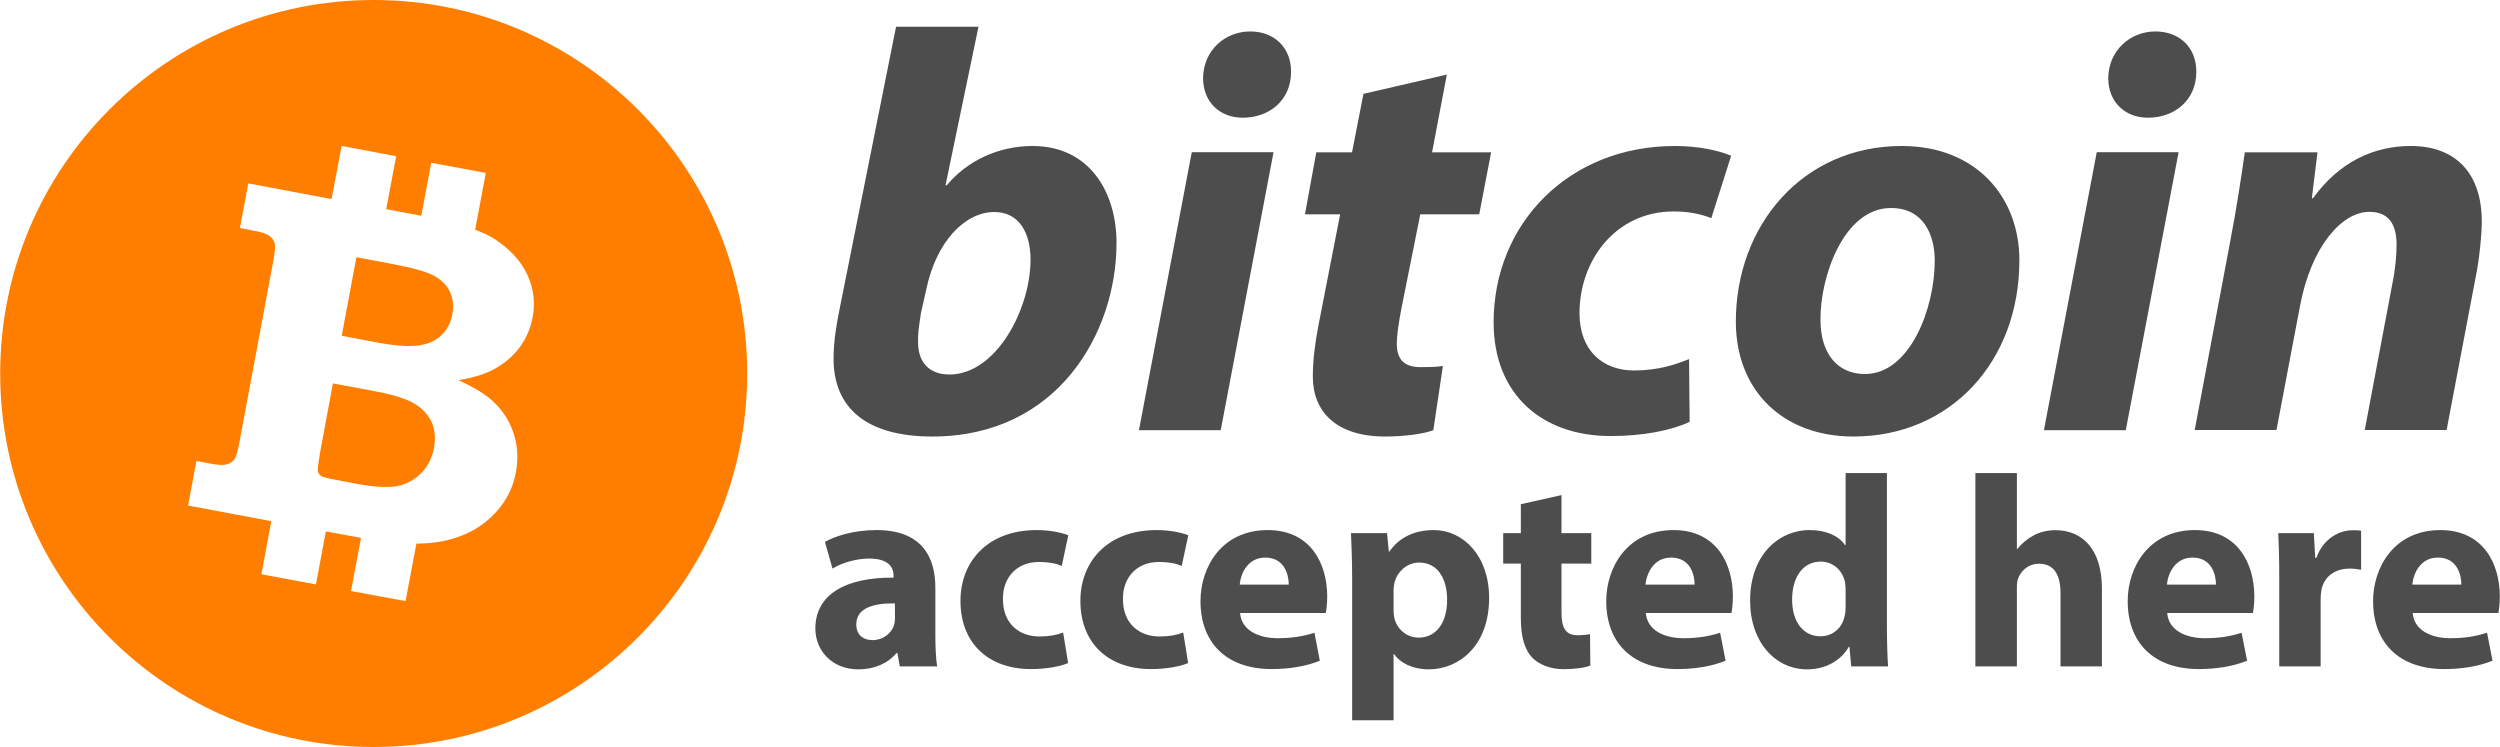 <svg width="2500" height="747" viewBox="0 0 2500 747" fill="none" xmlns="http://www.w3.org/2000/svg">
<g clip-path="url(#clip0_129_400)">
<path fill-rule="evenodd" clip-rule="evenodd" d="M373.644 0C167.407 0 0.192 167.153 0.192 373.452C0.192 579.69 167.407 747 373.644 747C579.879 747 747.192 579.69 747.192 373.452C747.192 167.15 579.879 0 373.644 0ZM396.168 156.246L341.627 145.893L331.575 199.094L248.278 183.374L239.938 227.946L252.686 230.534C261.167 231.85 266.823 233.798 269.461 235.997C272.225 237.945 273.979 240.488 274.734 243.378C275.485 246.267 274.927 252.549 273.105 261.972L239.554 441.603C237.855 450.901 236.103 456.885 234.281 459.336C232.518 461.722 230.131 463.44 226.803 464.32C223.472 465.455 217.647 465.06 209.166 463.363L196.418 460.968L188.078 505.54L271.28 521.165L261.406 574.267L315.947 584.426L325.821 531.419L356.973 537.17C358.353 537.422 359.614 537.499 360.998 537.937L351.029 591.04L405.57 601.104L416.4 543.685C425.759 543.56 434.228 542.704 441.706 541.385C461.929 537.489 478.64 529.186 491.646 516.558C504.584 504.307 512.691 489.522 515.897 472.369C518.532 457.986 517.602 444.447 513.02 431.631C508.373 418.629 500.891 407.902 490.591 399.234C483.493 393.077 472.641 386.657 458.384 380.063C473.27 377.863 485.745 373.928 495.671 368.275C505.658 362.557 513.829 355.315 520.114 346.708C526.458 337.849 530.623 328.12 532.574 317.568C535.396 302.995 533.74 288.732 527.396 274.913C520.986 261.092 510.302 249.472 495.667 239.733C490.073 235.902 482.941 232.746 475.153 229.669L485.794 172.923L431.253 162.764L421.284 215.771L386.199 209.158L396.168 156.246Z" fill="#FF7E00"/>
<path d="M356.39 257.273L341.725 335.779L377.095 342.49C395.499 345.883 409.496 346.812 418.983 345.368C428.403 344.049 435.789 340.61 441.51 335.208C446.973 329.933 450.737 323.022 452.246 314.792C453.878 306.311 453.148 298.762 449.945 291.977C446.93 285.318 441.599 280.017 433.937 275.683C426.458 271.726 412.49 267.726 391.76 263.892L356.39 257.273Z" fill="#FF7E00"/>
<path fill-rule="evenodd" clip-rule="evenodd" d="M839.787 308.081L896.055 26.744H978.49L945.516 185.291H946.761C967.178 160.795 998.407 145.992 1032.46 145.992C1090.44 145.992 1116.52 193.303 1116.52 242.804C1116.52 333.138 1057.46 436.527 932.384 436.527C866.485 436.527 833.557 408.071 833.557 358.692C833.557 341.607 836.394 324.54 839.787 308.081ZM1203.08 77.835C1203.58 50.069 1225.17 31.441 1250.24 31.441C1273.99 31.441 1291.08 47.262 1291.08 71.7C1291.08 100.659 1268.96 117.71 1242.77 117.71C1220.09 117.71 1203.02 102.334 1203.08 77.835ZM2108.24 77.835C2108.74 50.069 2130.53 31.441 2155.4 31.441C2179.34 31.441 2196.33 47.262 2196.33 71.7C2196.33 100.659 2174.16 117.71 2148.02 117.71C2125.34 117.71 2108.18 102.334 2108.24 77.835ZM1363.45 93.843L1446.84 74.577L1432.07 152.316H1491.12L1479.24 214.336H1420.28L1401.4 308.562C1399.2 320.059 1396.8 334.288 1396.8 343.837C1396.8 357.594 1402.57 367.131 1420.28 367.131C1427.51 367.131 1435.43 367.109 1442.91 365.98L1433.32 430.202C1422.96 434.22 1402.54 436.527 1385.01 436.527C1336.27 436.527 1312.83 411.549 1312.83 376.808C1312.83 361.48 1314.53 346.122 1318.49 325.141L1340.15 214.333H1304.97L1316.28 152.313H1352.04L1363.45 93.843ZM1493.62 322.359C1493.62 223.292 1569.03 145.985 1674.88 145.985C1698.68 145.985 1719.27 150.611 1731.14 155.764L1711.3 218.167C1701.5 214.333 1690.18 211.455 1673.73 211.455C1615.18 211.455 1579.5 260.828 1579.5 313.157C1579.5 351.104 1603.29 370.48 1633.94 370.48C1657.75 370.48 1674.86 364.852 1689.06 359.073L1689.64 421.859C1672.05 430.214 1643.57 436.045 1610.65 436.045C1541.93 436.045 1493.62 394.415 1493.62 322.359ZM1735.84 321.688C1735.84 225.071 1802.89 145.985 1901.77 145.985C1976.27 145.985 2019.38 197.112 2019.38 260.245C2019.38 361.885 1950.14 436.524 1853.45 436.524C1782.97 436.524 1735.84 390.602 1735.84 321.688ZM2312.99 198.226C2339.25 161.917 2373.82 145.985 2410.76 145.985C2456.18 145.985 2481.79 173.748 2481.79 221.615C2481.79 233.991 2479.61 255.049 2477.28 268.68L2446.61 430.006H2364.75L2393.79 276.155C2395.36 266.417 2396.57 254.988 2396.57 244.81C2396.57 225.587 2389.74 211.836 2369.25 211.836C2342.56 211.836 2311.16 245.454 2299.85 306.829L2276.46 430.006H2194.7L2229.97 242.703C2236.76 207.523 2241.25 176.935 2244.83 152.31H2317.49L2311.84 198.226H2312.99ZM1138.95 430.196L1191.77 152.215H1273.53L1220.72 430.196H1138.95ZM2043.92 430.196L2096.74 152.215H2178.6L2125.78 430.196H2043.92ZM1934.74 260.822C1934.74 235.255 1923.92 208.005 1890.94 208.005C1843.82 208.005 1819.98 276.839 1820.48 320.062C1820.48 352.352 1836.5 374.029 1864.96 374.029C1909.88 374.029 1934.74 308.501 1934.74 260.822ZM1030.54 259.763C1030.54 233.004 1019.25 212.029 994.309 212.029C964.718 212.029 935.792 242.068 926.057 290.437L920.879 313.347C920.604 315.546 920.266 317.78 919.919 320.07C918.838 327.203 917.672 334.891 918.1 343.831C918.667 363.68 930.504 374.505 949.35 374.505C996.529 374.505 1030.54 308.513 1030.54 259.763ZM1845.6 545.13V473.047H1886.91V626.606C1886.91 641.556 1887.44 657.341 1888.06 666.386H1851.25L1849.43 646.737H1848.85C1840.31 661.687 1824.24 669.359 1807.16 669.359C1775.49 669.359 1750.12 642.255 1750.12 600.919C1749.87 555.875 1777.93 530.082 1809.84 530.082C1826.17 530.082 1838.93 535.891 1845.02 545.13H1845.6ZM1975.38 666.386V473.047L2016.89 473.05V548.967H2017.37C2021.83 543.311 2027.22 538.87 2033.76 535.354C2039.85 532.023 2047.72 530.177 2055.32 530.177C2081.84 530.177 2101.91 548.474 2101.91 588.552V666.386H2060.5V593.153C2060.5 575.623 2054.55 563.725 2039.03 563.725C2028.1 563.725 2021.24 570.816 2018.23 578.104C2017.16 580.739 2016.89 584.227 2016.89 587.307V666.386H1975.38ZM1520.84 504.199L1561.48 495.092L1561.48 533.149H1591.29V563.633H1561.48V611.849C1561.48 627.928 1565.37 635.237 1577.87 635.237C1583.02 635.237 1587.09 634.685 1590.04 634.182L1590.33 665.528C1584.93 667.788 1575.08 669.172 1563.4 669.172C1549.96 669.172 1538.78 664.325 1532.25 657.669C1524.64 649.688 1520.84 636.891 1520.84 617.983V563.633H1503.2V533.149H1520.84V504.199ZM824.931 541.87C834.164 536.655 852.446 530.079 876.693 530.079C921.103 530.079 935.357 556.243 935.357 587.592V633.793C935.357 646.734 935.857 659.034 937.179 666.383H899.794L897.395 652.964H896.536C887.8 663.58 874.15 669.356 858.384 669.356C831.373 669.356 815.346 649.85 815.346 628.618C815.346 593.941 846.449 577.246 893.564 577.623V575.611C893.564 568.577 889.791 558.55 869.313 558.55C855.743 558.55 841.238 563.083 832.505 568.614L824.931 541.87ZM960.469 600.916C960.469 561.967 987.14 530.079 1036.77 530.079C1047.64 530.079 1059.63 531.861 1068.3 535.253L1061.78 565.927C1056.89 563.728 1049.52 561.998 1038.59 561.998C1016.92 561.998 1002.62 577.515 1002.93 599.19C1002.93 623.753 1019.29 636.477 1039.45 636.477C1049.25 636.477 1056.85 634.998 1063.13 632.547L1068.12 663.031C1060.76 666.298 1046.85 669.07 1031.02 669.07C987.987 669.07 960.469 642.817 960.469 600.916ZM1080.38 600.916C1080.38 561.967 1107.06 530.079 1156.68 530.079C1167.62 530.079 1179.58 531.861 1188.31 535.253L1181.7 565.927C1176.8 563.728 1169.47 561.998 1158.6 561.998C1136.86 561.998 1122.63 577.515 1122.94 599.19C1122.94 623.753 1139.36 636.477 1159.46 636.477C1169.33 636.477 1176.95 634.998 1183.23 632.547L1188.12 663.031C1180.77 666.298 1166.8 669.07 1151.03 669.07C1107.93 669.07 1080.38 642.817 1080.38 600.916ZM1200.49 601.107C1200.49 567.372 1221.42 530.079 1267.78 530.079C1310.75 530.079 1327.21 563.78 1327.22 596.503C1327.22 603.788 1326.4 609.91 1325.77 612.99H1240.08C1241.4 630.139 1258.3 638.2 1277.65 638.2C1291.79 638.2 1303.28 636.381 1314.46 632.737L1319.83 660.727C1306.2 666.255 1289.65 669.067 1271.61 669.067C1226.45 669.067 1200.49 642.755 1200.49 601.107ZM1389.32 551.645C1399.12 537.385 1414.52 530.079 1433.8 530.079C1462.95 530.079 1489.11 555.415 1489.11 597.947C1489.11 646.504 1458.34 669.359 1428.63 669.359C1412.54 669.359 1400.12 662.847 1394.02 654.117H1393.55V720.256H1352.14V577.813C1352.14 560.838 1351.52 546.112 1351.03 534.168L1351.03 534.157L1350.99 533.146H1387.03L1388.85 551.645H1389.32ZM1606.24 601.107C1606.24 567.372 1627.3 530.079 1673.54 530.079C1716.57 530.079 1732.87 563.78 1732.88 596.503C1732.88 603.788 1732.03 609.91 1731.53 612.99H1645.84C1647.22 630.139 1664 638.2 1683.41 638.2C1697.55 638.2 1708.94 636.381 1720.13 632.737L1725.59 660.727C1711.95 666.255 1695.4 669.067 1677.37 669.067C1632.2 669.067 1606.24 642.755 1606.24 601.107ZM2127.7 601.107C2127.7 567.372 2148.63 530.079 2194.99 530.079C2237.96 530.079 2254.32 563.78 2254.33 596.503C2254.33 603.788 2253.49 609.91 2252.98 612.99H2167.19C2168.58 630.139 2185.45 638.2 2204.86 638.2C2219 638.2 2230.46 636.381 2241.58 632.737L2247.13 660.727C2233.44 666.255 2216.86 669.067 2198.82 669.067C2153.59 669.067 2127.7 642.755 2127.7 601.107ZM2373.09 601.107C2373.09 567.372 2394.15 530.079 2440.38 530.079C2483.41 530.079 2499.81 563.78 2499.81 596.503C2499.81 603.788 2499 609.91 2498.37 612.99H2412.68C2414.06 630.139 2430.91 638.2 2450.25 638.2C2464.45 638.2 2475.88 636.381 2487.06 632.737L2492.52 660.727C2478.89 666.255 2462.25 669.067 2444.21 669.067C2399.05 669.067 2373.09 642.755 2373.09 601.107ZM2316.43 557.777C2323.22 538.431 2339.54 530.266 2352.29 530.266C2352.79 530.266 2353.26 530.265 2353.7 530.264C2356.71 530.257 2358.53 530.252 2361.1 530.744V569.758L2360.69 569.689C2357.76 569.198 2354.23 568.608 2349.79 568.608C2334.59 568.608 2324.21 576.727 2321.51 589.601C2320.95 592.303 2320.65 595.539 2320.65 598.803V666.38H2279.24V577.043C2279.24 557.507 2278.79 544.581 2278.28 533.143H2313.85L2315.19 557.777H2316.43ZM1288.77 584.613C1288.77 574.503 1284.26 557.584 1265.29 557.584C1247.82 557.584 1240.76 573.31 1239.7 584.613H1288.77ZM1694.63 584.613C1694.63 574.503 1690.21 557.584 1671.04 557.584C1653.65 557.584 1646.65 573.31 1645.45 584.613H1694.63ZM2215.98 584.613C2215.98 574.503 2211.6 557.584 2192.5 557.584C2175.1 557.584 2167.97 573.31 2166.9 584.613H2215.98ZM2461.37 584.613C2461.37 574.503 2456.92 557.584 2437.89 557.584C2420.36 557.584 2413.42 573.31 2412.29 584.613H2461.37ZM1845.02 582.028C1842.57 570.85 1833.52 561.611 1820.77 561.611C1801.86 561.611 1792.11 578.589 1792.11 599.57C1792.11 622.06 1803.4 636.283 1820.48 636.283C1832.54 636.283 1842.09 628.188 1844.54 616.44C1845.36 613.49 1845.6 610.533 1845.6 606.95V589.313C1845.6 587.113 1845.27 584.101 1845.02 582.028ZM1447.13 599.855C1447.13 578.623 1437.73 562.568 1419.14 562.568C1407.39 562.568 1397.01 571.28 1394.31 583.463C1393.81 585.727 1393.55 588.46 1393.55 590.843V609.152C1393.55 612.545 1393.81 615.398 1394.31 617.971C1397.01 629.09 1406.57 637.621 1418.56 637.621C1436.47 637.621 1447.13 622.413 1447.13 599.855ZM894.996 617.879L894.904 603.404C873.166 603.03 856.274 608.189 856.274 624.397C856.274 635.013 863.332 640.117 872.568 640.117C882.932 640.117 891.432 633.516 894.134 624.971C894.699 622.839 894.996 620.33 894.996 617.879Z" fill="#4D4D4D"/>
<path d="M332.907 383.421L319.965 453.109C318.392 462.845 317.573 468.918 317.76 470.556C318.134 472.881 319.159 474.663 320.732 475.734C322.428 476.863 327.063 478.347 334.919 479.663L358.403 484.169C372.157 486.62 383.711 487.543 393.199 486.66C402.683 485.78 411.321 481.909 419.176 475.062C426.903 468.148 431.835 459.241 434.035 447.934C435.667 438.447 435.032 430.009 431.829 422.534C428.498 415.12 422.866 408.773 414.575 403.746C406.281 398.718 393.039 394.642 374.7 391.188L332.907 383.421Z" fill="#FF7E00"/>
</g>
<defs>
<clipPath id="clip0_129_400">
<rect width="2500" height="747" fill="white"/>
</clipPath>
</defs>
</svg>
